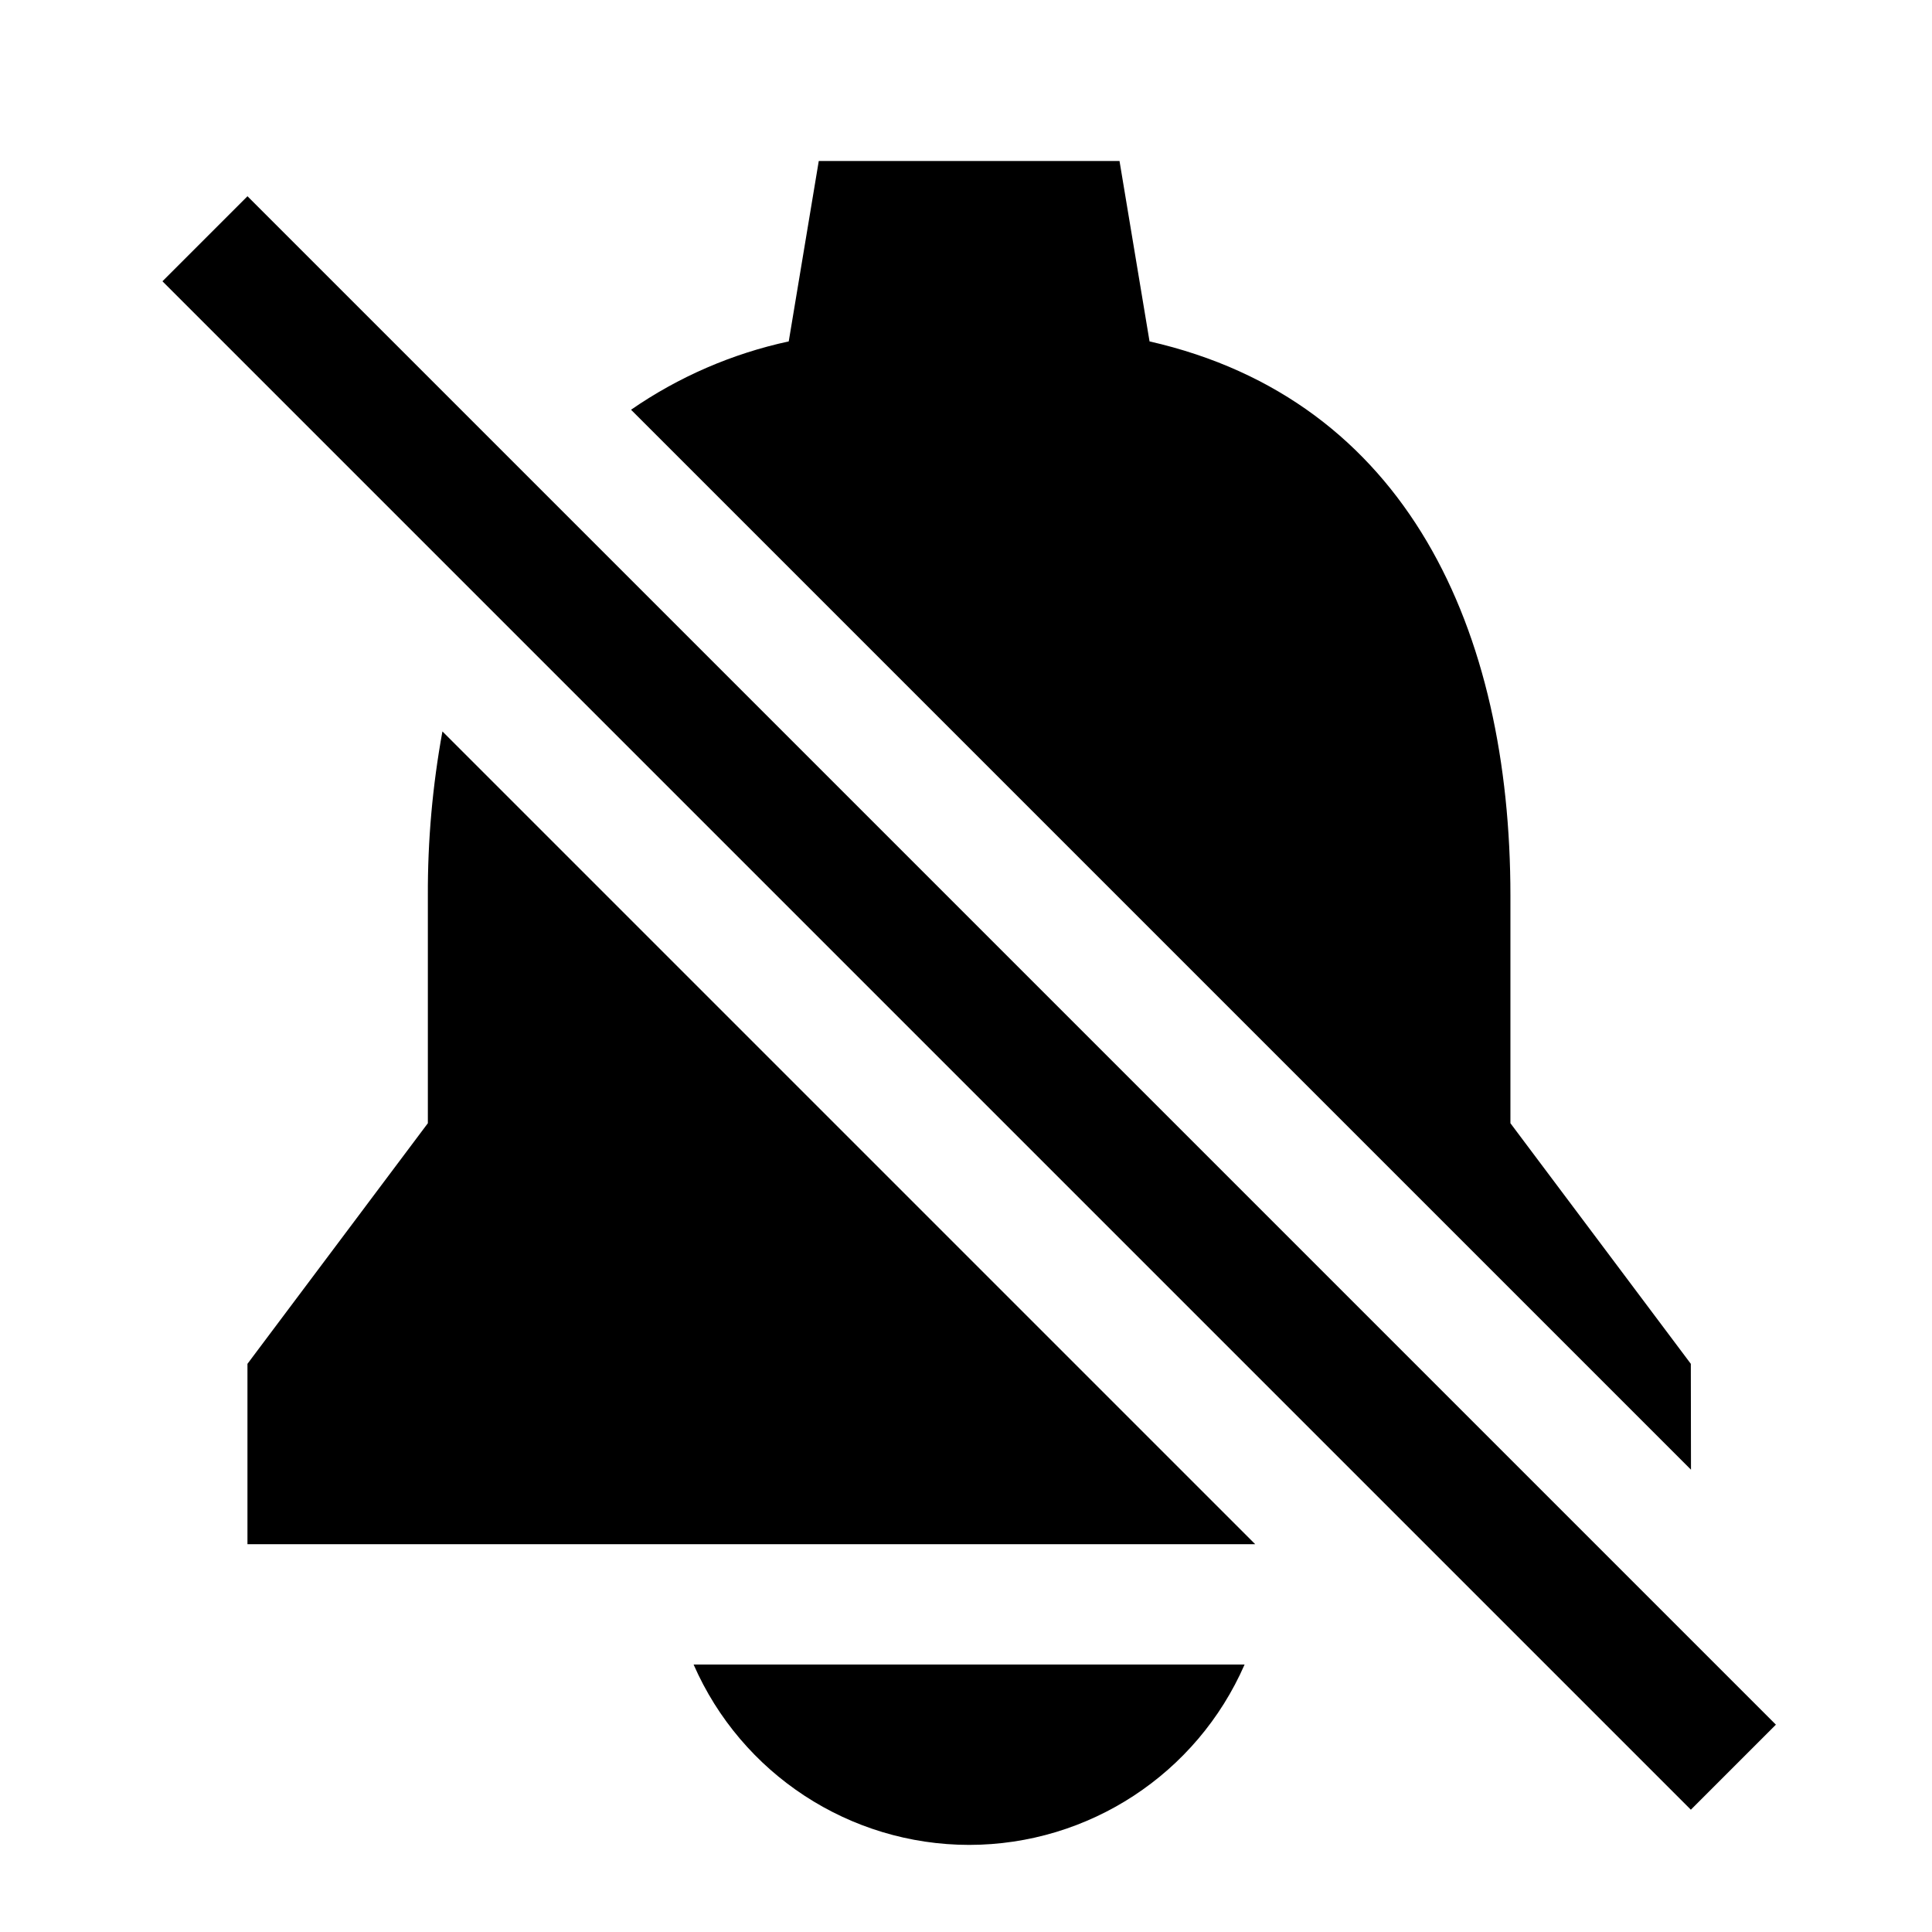 <?xml version="1.0" encoding="UTF-8"?>
<svg width="24px" height="24px" viewBox="0 0 24 24" version="1.1" xmlns="http://www.w3.org/2000/svg" xmlns:xlink="http://www.w3.org/1999/xlink">
    <title>99. Icons/Sharp/notifications-off</title>
    <defs>
        <filter id="filter-1">
            <feColorMatrix in="SourceGraphic" type="matrix" values="0 0 0 0 1 0 0 0 0 0.388 0 0 0 0 0 0 0 0 1 0"></feColorMatrix>
        </filter>
    </defs>
    <g id="99.-Icons/Sharp/notifications-off" stroke="none" stroke-width="1" fill="none" fill-rule="evenodd">
        <g filter="url(#filter-1)" id="notifications-off-sharp">
            <g transform="translate(2, 2)">
                <rect id="Rectangle" fill="#000000" fill-rule="nonzero" transform="translate(10.039, 10.459) rotate(-45) translate(-10.039, -10.459) " x="9.292" y="-2.966" width="1.494" height="26.851"></rect>
                <path d="M10.039,20.918 C11.524,20.917 12.867,20.037 13.461,18.677 L6.616,18.677 C7.211,20.037 8.554,20.917 10.039,20.918 L10.039,20.918 Z" id="Path" fill="#000000" fill-rule="nonzero"></path>
                <path d="M3.315,9.127 L3.315,11.953 L1.074,14.942 L1.074,17.183 L13.593,17.183 L3.496,7.086 C3.373,7.759 3.312,8.442 3.315,9.127 L3.315,9.127 Z" id="Path" fill="#000000" fill-rule="nonzero"></path>
                <path d="M19.004,14.942 L16.763,11.953 L16.763,9.127 C16.763,5.837 15.485,2.97 12.28,2.241 L11.907,0 L8.171,0 L7.798,2.241 C7.095,2.393 6.43,2.681 5.839,3.09 L19.006,16.257 L19.004,14.942 Z" id="Path" fill="#000000" fill-rule="nonzero"></path>
            </g>
        </g>
    </g>
</svg>